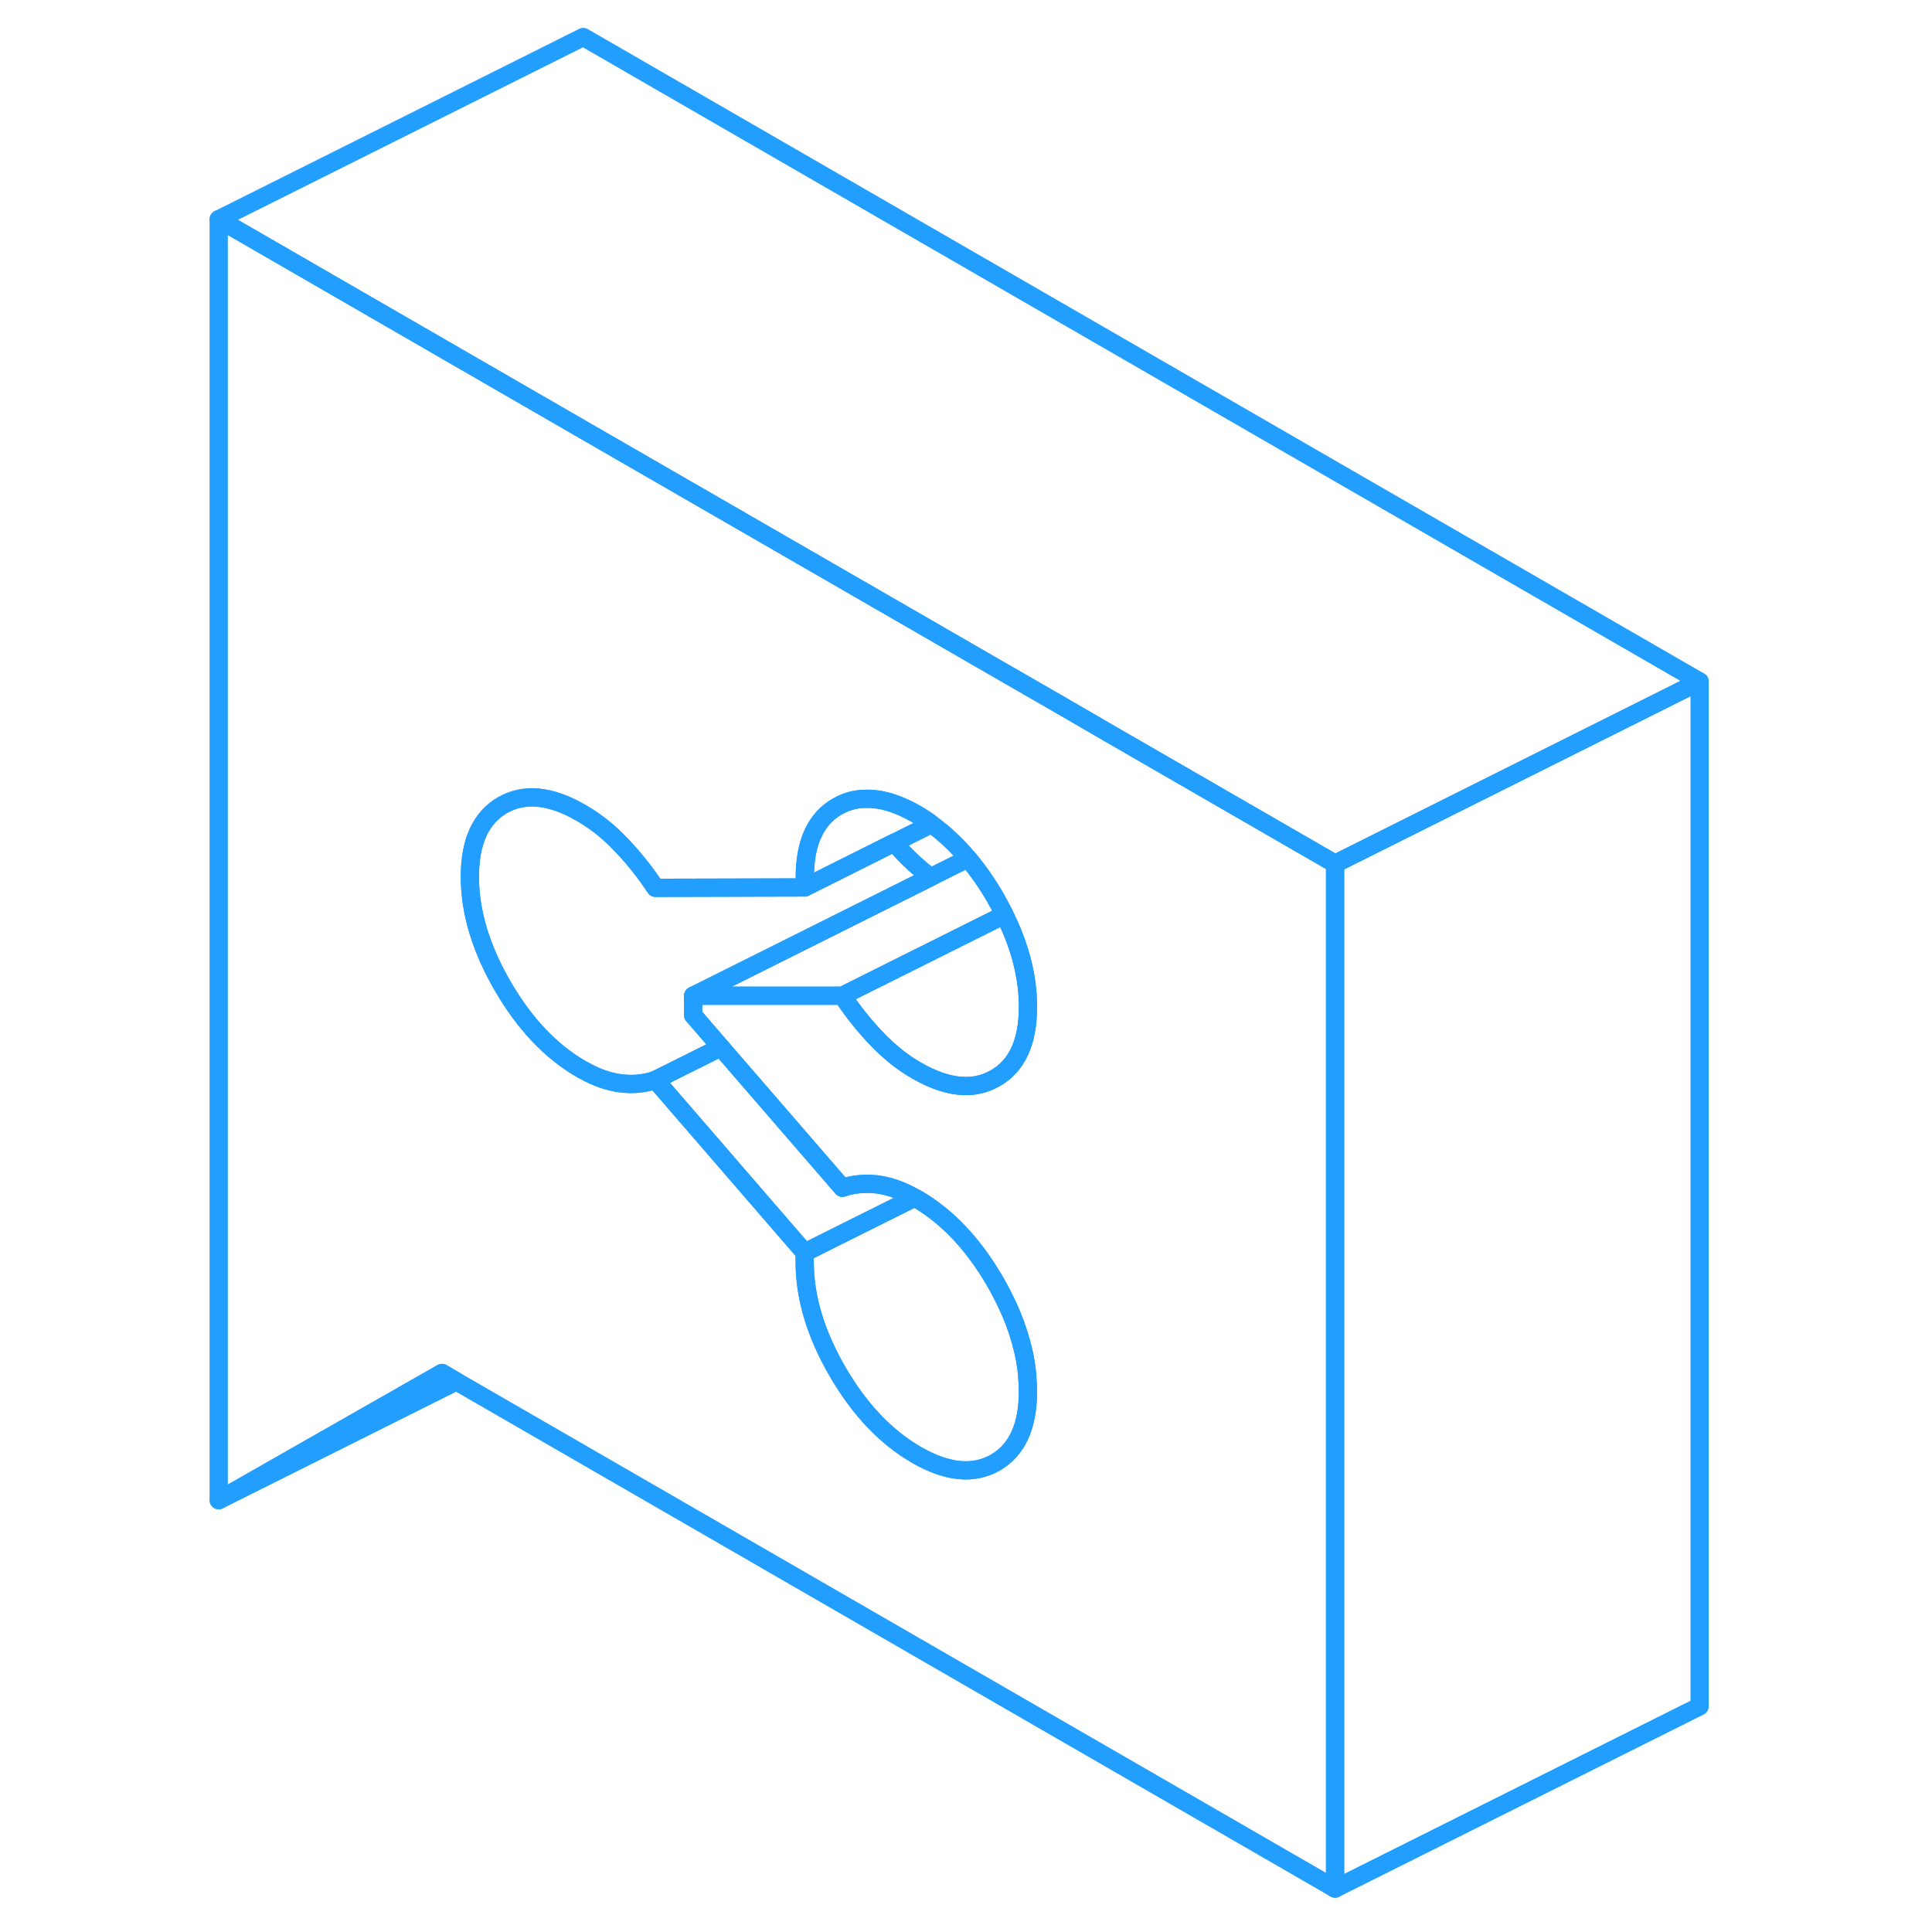<svg width="48" height="48" viewBox="0 0 86 106" fill="none" xmlns="http://www.w3.org/2000/svg" stroke-width="1px" stroke-linecap="round" stroke-linejoin="round"><path d="M50.95 40.29L48.21 38.7L44.01 36.28L39.68 33.78L22 23.58L2 12.03V82.31L14.25 75.33L15.04 75.79L63.25 103.62V47.39L50.95 40.29ZM29.55 57.46L36.22 65.17C36.78 64.97 37.41 64.91 38.1 64.98C38.76 65.06 39.45 65.3 40.18 65.71C40.21 65.72 40.25 65.74 40.28 65.76C41.96 66.73 43.4 68.25 44.6 70.32C44.87 70.79 45.11 71.26 45.32 71.72C45.57 72.26 45.77 72.8 45.93 73.33C45.99 73.5 46.03 73.67 46.07 73.84C46.12 74.01 46.16 74.17 46.19 74.34C46.23 74.51 46.26 74.68 46.28 74.84C46.33 75.13 46.36 75.41 46.37 75.7C46.39 75.91 46.4 76.11 46.4 76.32C46.4 78.26 45.8 79.56 44.6 80.25C43.4 80.93 41.96 80.79 40.28 79.82C38.59 78.84 37.15 77.32 35.95 75.25C34.75 73.18 34.15 71.18 34.15 69.25V68.72L32.22 66.49L25.96 59.25C25.4 59.45 24.77 59.52 24.08 59.44C23.43 59.36 22.73 59.13 22 58.71C21.97 58.71 21.93 58.68 21.9 58.66C20.22 57.69 18.78 56.17 17.58 54.1C16.38 52.03 15.78 50.03 15.78 48.1C15.78 46.17 16.38 44.86 17.58 44.17C18.78 43.49 20.22 43.63 21.9 44.61C21.93 44.63 21.97 44.65 22 44.67C22.73 45.1 23.43 45.66 24.08 46.35C24.77 47.07 25.4 47.86 25.96 48.71L34.15 48.69V48.16C34.15 46.23 34.75 44.92 35.95 44.24C36.41 43.98 36.9 43.84 37.43 43.83C38.29 43.79 39.24 44.07 40.28 44.67C40.56 44.83 40.83 45.01 41.1 45.21C41.82 45.73 42.49 46.36 43.11 47.1C43.64 47.73 44.14 48.44 44.6 49.23C44.65 49.31 44.69 49.39 44.73 49.47C44.8 49.58 44.85 49.68 44.9 49.78C44.98 49.92 45.05 50.06 45.11 50.19C45.97 51.92 46.4 53.6 46.4 55.24C46.4 57.17 45.8 58.48 44.6 59.16C43.4 59.85 41.96 59.7 40.28 58.73C39.51 58.29 38.79 57.71 38.1 56.99C37.41 56.27 36.78 55.48 36.22 54.63H28.03V55.7L29.55 57.46Z" stroke="#229EFF" stroke-linejoin="round"/><path d="M40.18 65.71L37.35 67.12L34.15 68.72L32.22 66.49L25.96 59.25L29.55 57.46L36.22 65.17C36.78 64.97 37.41 64.91 38.1 64.98C38.76 65.06 39.45 65.3 40.18 65.71Z" stroke="#229EFF" stroke-linejoin="round"/><path d="M46.4 76.32C46.4 78.26 45.801 79.56 44.601 80.25C43.401 80.93 41.961 80.79 40.281 79.82C38.59 78.84 37.15 77.32 35.95 75.25C34.75 73.18 34.15 71.18 34.15 69.25V68.72L37.351 67.12L40.18 65.71C40.18 65.71 40.251 65.74 40.281 65.76C41.961 66.73 43.401 68.25 44.601 70.32C44.871 70.79 45.111 71.26 45.321 71.72C45.571 72.26 45.77 72.8 45.93 73.33C45.98 73.5 46.031 73.67 46.071 73.84C46.121 74.01 46.16 74.17 46.19 74.34C46.23 74.51 46.261 74.68 46.281 74.84C46.331 75.13 46.361 75.41 46.371 75.7C46.391 75.91 46.4 76.11 46.4 76.32Z" stroke="#229EFF" stroke-linejoin="round"/><path d="M46.4 55.24C46.4 57.17 45.8 58.48 44.6 59.16C43.4 59.85 41.96 59.7 40.28 58.73C39.51 58.29 38.79 57.71 38.1 56.99C37.41 56.27 36.78 55.48 36.22 54.63L45.11 50.19C45.97 51.92 46.4 53.6 46.4 55.24Z" stroke="#229EFF" stroke-linejoin="round"/><path d="M28.03 55.7L29.55 57.46L25.96 59.25C25.4 59.45 24.77 59.52 24.08 59.44C23.43 59.36 22.73 59.13 22 58.71C21.97 58.71 21.93 58.68 21.9 58.66C20.22 57.69 18.78 56.17 17.58 54.1C16.38 52.03 15.78 50.03 15.78 48.1C15.78 46.17 16.38 44.86 17.58 44.17C18.78 43.49 20.22 43.63 21.9 44.61C21.93 44.63 21.97 44.65 22 44.67C22.73 45.1 23.43 45.66 24.08 46.35C24.77 47.07 25.4 47.86 25.96 48.71L34.15 48.69L39.06 46.23C39.52 46.78 40.02 47.28 40.54 47.71C40.68 47.83 40.82 47.94 40.97 48.04C41 48.07 41.04 48.1 41.07 48.12L28.03 54.64V55.7Z" stroke="#229EFF" stroke-linejoin="round"/><path d="M83.25 37.39V93.62L63.25 103.62V47.39L83.25 37.39Z" stroke="#229EFF" stroke-linejoin="round"/><path d="M83.25 37.39L63.25 47.39L50.95 40.29L48.21 38.7L44.01 36.28L39.68 33.78L22 23.58L2 12.03L22 2.03L83.25 37.39Z" stroke="#229EFF" stroke-linejoin="round"/><path d="M41.11 45.21L39.07 46.23L34.16 48.69V48.16C34.16 46.23 34.76 44.92 35.96 44.24C36.42 43.98 36.91 43.84 37.44 43.83C38.3 43.79 39.25 44.07 40.29 44.67C40.57 44.83 40.84 45.01 41.11 45.21Z" stroke="#229EFF" stroke-linejoin="round"/><path d="M45.11 50.19L36.22 54.63H28.03L41.07 48.12L43.11 47.1C43.64 47.73 44.14 48.44 44.6 49.23C44.65 49.31 44.69 49.39 44.73 49.47C44.8 49.58 44.85 49.68 44.9 49.78C44.98 49.92 45.05 50.06 45.11 50.19Z" stroke="#229EFF" stroke-linejoin="round"/><path d="M15.04 75.79L2 82.31L14.25 75.33L15.04 75.79Z" stroke="#229EFF" stroke-linejoin="round"/></svg>